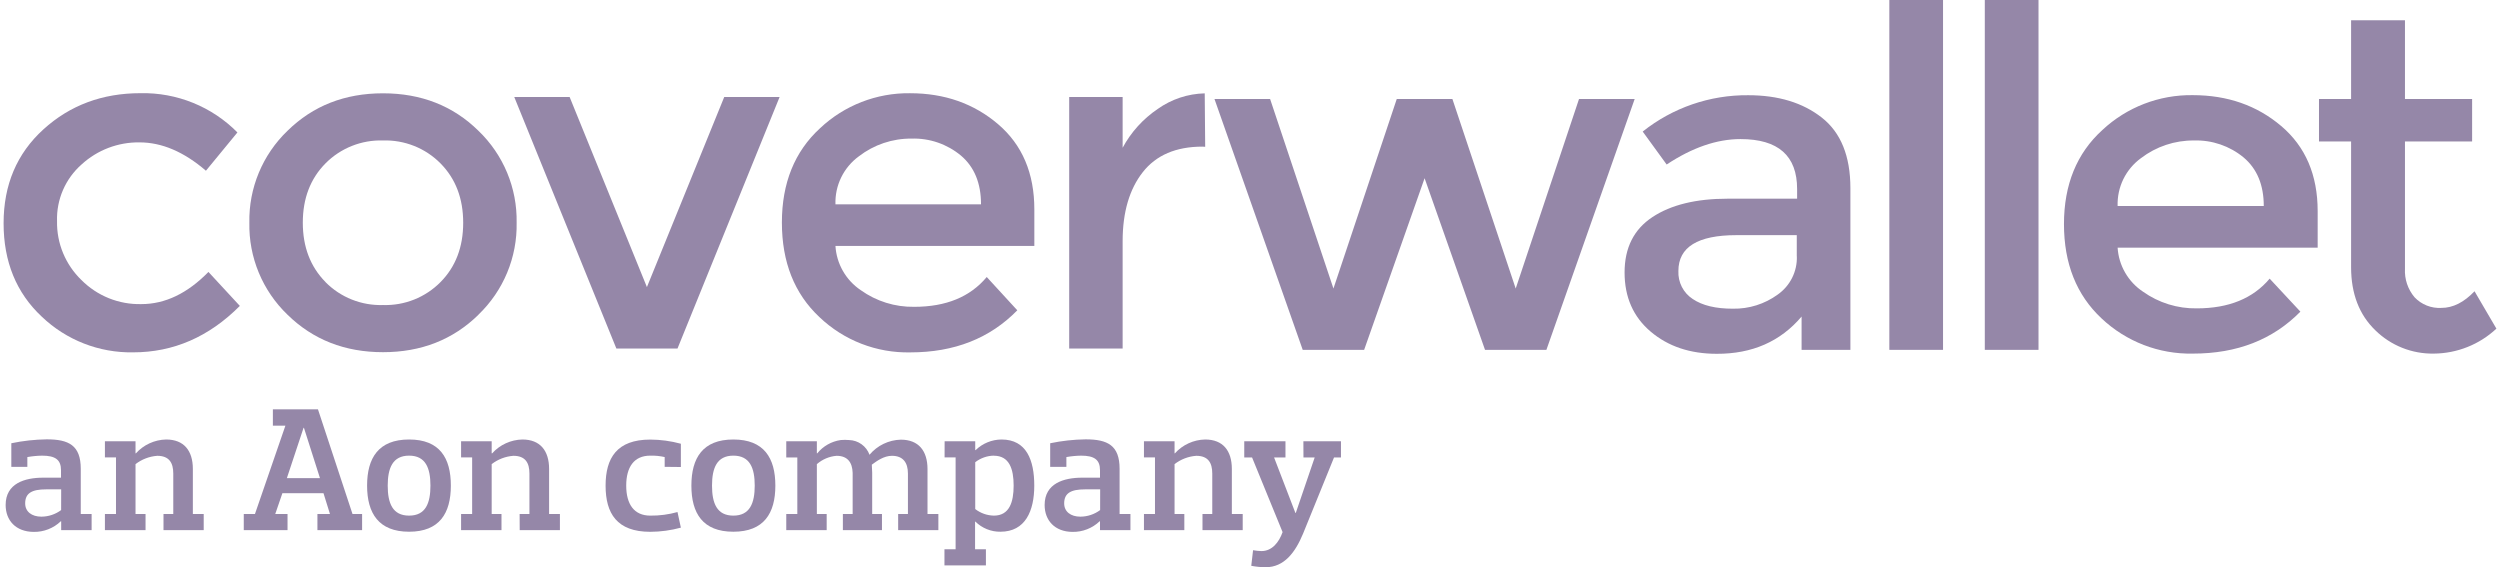 <svg width="238" height="54" viewBox="0 0 238 54" fill="none" xmlns="http://www.w3.org/2000/svg">
<g id="Group 4">
<path id="Vector" fill-rule="evenodd" clip-rule="evenodd" d="M129.866 33.306H124.019L115.619 9.426H120.914L126.944 27.469L132.971 9.426H138.269L144.295 27.469L150.322 9.426H155.621L147.217 33.306H141.374L135.622 16.966L129.866 33.306Z" fill="#9587A8"/>
<path id="Vector_2" fill-rule="evenodd" clip-rule="evenodd" d="M176.169 33.305H171.511V30.136C169.499 32.513 166.804 33.695 163.429 33.682C160.901 33.682 158.807 32.979 157.148 31.574C155.489 30.169 154.66 28.291 154.66 25.94C154.66 23.591 155.544 21.834 157.312 20.666C159.078 19.499 161.464 18.915 164.467 18.915H171.085V17.996C171.085 14.826 169.29 13.241 165.699 13.241C163.446 13.241 161.102 14.048 158.666 15.662L156.385 12.524C159.235 10.254 162.783 9.032 166.431 9.065C169.293 9.065 171.629 9.776 173.438 11.197C175.248 12.618 176.155 14.855 176.158 17.909V33.305H176.169ZM171.053 24.418V22.386H165.309C161.623 22.386 159.782 23.523 159.783 25.797C159.759 26.322 159.873 26.845 160.111 27.313C160.351 27.782 160.71 28.18 161.152 28.468C162.065 29.083 163.337 29.39 164.967 29.387C166.499 29.416 168 28.945 169.237 28.044C169.818 27.635 170.29 27.089 170.609 26.454C170.927 25.819 171.082 25.116 171.06 24.407L171.053 24.418Z" fill="#9587A8"/>
<path id="Vector_3" fill-rule="evenodd" clip-rule="evenodd" d="M184.977 33.306H179.865V0H184.977V33.306Z" fill="#9587A8"/>
<path id="Vector_4" fill-rule="evenodd" clip-rule="evenodd" d="M194.066 33.306H188.953V0H194.066V33.306Z" fill="#9587A8"/>
<path id="Vector_5" fill-rule="evenodd" clip-rule="evenodd" d="M220.64 23.575H201.597C201.649 24.413 201.893 25.229 202.314 25.957C202.734 26.685 203.317 27.306 204.019 27.771C205.511 28.83 207.303 29.386 209.135 29.356C212.174 29.356 214.486 28.413 216.071 26.527L218.997 29.669C216.379 32.334 212.969 33.665 208.765 33.663C205.537 33.729 202.412 32.525 200.067 30.311C197.682 28.081 196.49 25.089 196.49 21.333C196.49 17.576 197.708 14.592 200.144 12.378C202.473 10.202 205.558 9.012 208.75 9.058C212.054 9.058 214.862 10.038 217.172 11.998C219.484 13.958 220.641 16.657 220.642 20.096V23.575H220.64ZM201.597 19.613H215.511C215.511 17.608 214.871 16.067 213.591 14.989C212.265 13.894 210.586 13.32 208.865 13.373C207.042 13.357 205.267 13.95 203.82 15.056C203.105 15.578 202.528 16.265 202.14 17.059C201.754 17.854 201.568 18.73 201.597 19.613Z" fill="#9587A8"/>
<path id="Vector_6" fill-rule="evenodd" clip-rule="evenodd" d="M228.953 13.468V25.584C228.9 26.573 229.227 27.545 229.867 28.302C230.193 28.646 230.591 28.915 231.033 29.089C231.474 29.264 231.948 29.34 232.423 29.312C233.52 29.312 234.57 28.784 235.575 27.728L237.658 31.286C236.042 32.799 233.912 33.648 231.695 33.663C230.667 33.68 229.643 33.493 228.689 33.112C227.734 32.731 226.864 32.164 226.131 31.444C224.596 29.962 223.827 27.964 223.824 25.449V13.468H220.768V9.427H223.824V1.93H228.953V9.427H235.345V13.468H228.953Z" fill="#9587A8"/>
<path id="Vector_7" fill-rule="evenodd" clip-rule="evenodd" d="M12.665 33.544C9.432 33.598 6.308 32.376 3.975 30.144C1.553 27.878 0.342 24.914 0.342 21.253C0.342 17.592 1.606 14.613 4.134 12.315C6.662 10.017 9.744 8.869 13.38 8.871C15.092 8.835 16.792 9.148 18.378 9.791C19.964 10.433 21.402 11.392 22.602 12.608L19.605 16.253C17.514 14.454 15.409 13.555 13.289 13.555C11.249 13.525 9.274 14.275 7.771 15.651C7.007 16.324 6.401 17.157 5.996 18.09C5.592 19.024 5.398 20.035 5.43 21.051C5.41 22.093 5.605 23.129 6.004 24.093C6.403 25.056 6.996 25.928 7.747 26.654C8.492 27.404 9.383 27.996 10.365 28.391C11.348 28.786 12.401 28.977 13.46 28.951C15.717 28.951 17.846 27.931 19.844 25.889L22.833 29.122C19.897 32.072 16.507 33.546 12.665 33.544Z" fill="#9587A8"/>
<path id="Vector_8" fill-rule="evenodd" clip-rule="evenodd" d="M45.55 29.962C43.126 32.339 40.096 33.528 36.463 33.528C32.83 33.528 29.8 32.339 27.372 29.962C26.193 28.83 25.261 27.467 24.636 25.959C24.011 24.45 23.705 22.829 23.739 21.198C23.707 19.569 24.014 17.951 24.639 16.445C25.264 14.94 26.195 13.579 27.372 12.449C29.792 10.072 32.821 8.883 36.459 8.883C40.098 8.883 43.127 10.072 45.546 12.449C46.724 13.58 47.655 14.94 48.281 16.445C48.906 17.951 49.214 19.568 49.184 21.198C49.215 22.828 48.909 24.447 48.284 25.954C47.659 27.46 46.728 28.822 45.55 29.954V29.962ZM30.985 26.855C31.698 27.577 32.552 28.143 33.495 28.518C34.438 28.894 35.448 29.071 36.463 29.039C37.477 29.071 38.487 28.894 39.429 28.518C40.371 28.142 41.225 27.576 41.937 26.855C43.376 25.4 44.096 23.517 44.096 21.206C44.096 18.894 43.376 17.011 41.937 15.556C41.225 14.835 40.371 14.27 39.429 13.894C38.487 13.519 37.477 13.341 36.463 13.372C35.449 13.341 34.438 13.518 33.496 13.894C32.553 14.27 31.698 14.835 30.985 15.556C29.547 17.011 28.827 18.892 28.827 21.198C28.827 23.504 29.547 25.387 30.985 26.848V26.855Z" fill="#9587A8"/>
<path id="Vector_9" fill-rule="evenodd" clip-rule="evenodd" d="M58.68 33.183L48.957 9.232H54.228L61.586 27.331L68.948 9.232H74.219L64.496 33.183H58.68Z" fill="#9587A8"/>
<path id="Vector_10" fill-rule="evenodd" clip-rule="evenodd" d="M98.481 23.412H79.535C79.585 24.252 79.828 25.068 80.246 25.799C80.664 26.529 81.245 27.154 81.945 27.624C83.425 28.684 85.21 29.239 87.033 29.209C90.062 29.209 92.363 28.263 93.937 26.372L96.847 29.541C94.24 32.212 90.847 33.547 86.671 33.547C83.453 33.617 80.339 32.409 78.013 30.191C75.628 27.957 74.436 24.956 74.436 21.189C74.436 17.423 75.647 14.429 78.069 12.207C80.381 10.029 83.454 8.833 86.635 8.875C89.921 8.875 92.716 9.858 95.019 11.823C97.322 13.788 98.472 16.497 98.469 19.949V23.416L98.481 23.412ZM79.535 19.45H93.393C93.393 17.44 92.757 15.895 91.485 14.814C90.17 13.718 88.496 13.141 86.782 13.194C84.966 13.178 83.197 13.773 81.762 14.882C81.046 15.405 80.469 16.095 80.081 16.891C79.693 17.687 79.506 18.566 79.535 19.45Z" fill="#9587A8"/>
<path id="Vector_11" fill-rule="evenodd" clip-rule="evenodd" d="M114.472 13.959C111.959 13.959 110.067 14.768 108.795 16.387C107.523 18.007 106.883 20.183 106.875 22.917V33.183H101.787V9.232H106.875V14.066C107.672 12.584 108.818 11.316 110.214 10.373C111.524 9.442 113.083 8.925 114.69 8.887L114.734 13.975L114.472 13.959Z" fill="#9587A8"/>
<path id="Vector_12" d="M0.537 48.073C0.537 46.013 2.366 45.474 4.115 45.474H5.808V44.765C5.808 43.766 5.264 43.378 4.011 43.378C3.539 43.385 3.069 43.43 2.604 43.513V44.444H1.078V42.197C2.188 41.965 3.318 41.841 4.453 41.825C6.551 41.825 7.688 42.399 7.688 44.63V48.933H8.722V50.47H5.824V49.626H5.788C5.093 50.292 4.161 50.655 3.196 50.636C1.503 50.621 0.537 49.543 0.537 48.073ZM5.824 46.587H4.385C3.045 46.587 2.397 46.94 2.397 47.922C2.397 48.715 3.026 49.186 3.94 49.186C4.617 49.183 5.276 48.963 5.82 48.56L5.824 46.587Z" fill="#9587A8"/>
<path id="Vector_13" d="M15.565 48.932H16.496V45.081C16.496 44.051 16.098 43.393 14.969 43.393C14.217 43.449 13.498 43.725 12.902 44.185V48.932H13.856V50.469H9.988V48.932H11.042V43.547H9.988V42.01H12.902V43.159H12.938C13.301 42.754 13.744 42.428 14.239 42.202C14.734 41.975 15.271 41.851 15.816 41.84C17.513 41.84 18.36 42.906 18.36 44.645V48.932H19.393V50.469H15.565V48.932Z" fill="#9587A8"/>
<path id="Vector_14" d="M30.271 38.971L33.558 48.932H34.472V50.469H30.219V48.932H31.412L30.796 46.951H26.884L26.204 48.932H27.373V50.469H23.207V48.932H24.272L27.17 40.524H25.978V38.971H30.271ZM28.899 40.727L27.309 45.521H30.462L28.935 40.727H28.899Z" fill="#9587A8"/>
<path id="Vector_15" d="M34.947 46.23C34.947 43.599 36.032 41.84 38.946 41.84C41.86 41.84 42.921 43.599 42.921 46.23C42.921 48.861 41.84 50.62 38.946 50.62C36.052 50.62 34.947 48.865 34.947 46.23ZM36.911 46.23C36.911 47.902 37.368 49.087 38.946 49.087C40.525 49.087 40.978 47.898 40.978 46.23C40.978 44.562 40.52 43.377 38.946 43.377C37.372 43.377 36.911 44.574 36.911 46.23Z" fill="#9587A8"/>
<path id="Vector_16" d="M49.468 48.932H50.402V45.081C50.402 44.051 50.004 43.393 48.875 43.393C48.123 43.448 47.404 43.724 46.808 44.185V48.932H47.742V50.469H43.895V48.932H44.948V43.547H43.895V42.01H46.808V43.159H46.852C47.215 42.754 47.658 42.428 48.153 42.202C48.648 41.975 49.185 41.851 49.73 41.84C51.423 41.84 52.274 42.906 52.274 44.645V48.932H53.304V50.469H49.476L49.468 48.932Z" fill="#9587A8"/>
<path id="Vector_17" d="M63.277 44.443V43.512C62.827 43.411 62.367 43.366 61.906 43.377C60.363 43.377 59.616 44.459 59.616 46.23C59.616 48.001 60.363 49.087 61.906 49.087C62.782 49.097 63.654 48.983 64.498 48.746L64.819 50.232C63.87 50.491 62.89 50.624 61.906 50.628C58.726 50.628 57.652 48.873 57.652 46.238C57.652 43.603 58.722 41.848 61.906 41.848C62.89 41.852 63.87 41.985 64.819 42.244V44.459L63.277 44.443Z" fill="#9587A8"/>
<path id="Vector_18" d="M65.82 46.23C65.82 43.599 66.902 41.84 69.815 41.84C72.729 41.84 73.814 43.599 73.814 46.23C73.814 48.861 72.729 50.62 69.815 50.62C66.902 50.62 65.82 48.865 65.82 46.23ZM67.784 46.23C67.784 47.902 68.241 49.087 69.815 49.087C71.389 49.087 71.85 47.898 71.85 46.23C71.85 44.562 71.393 43.377 69.815 43.377C68.237 43.377 67.784 44.574 67.784 46.23Z" fill="#9587A8"/>
<path id="Vector_19" d="M80.242 48.932H81.172V45.014C81.14 44.035 80.699 43.393 79.645 43.393C78.949 43.449 78.29 43.727 77.765 44.186V48.932H78.7V50.47H74.852V48.932H75.905V43.548H74.852V42.011H77.765V43.16H77.801C78.359 42.472 79.157 42.019 80.035 41.892C80.3 41.868 80.566 41.868 80.83 41.892C81.259 41.903 81.674 42.043 82.021 42.293C82.369 42.543 82.632 42.892 82.778 43.294C83.143 42.857 83.599 42.502 84.113 42.254C84.627 42.006 85.188 41.87 85.759 41.856C87.453 41.856 88.299 42.922 88.299 44.661V48.932H89.333V50.47H85.505V48.932H86.435V45.081C86.435 44.051 85.978 43.393 84.913 43.393C84.149 43.393 83.474 43.885 82.997 44.237C82.997 44.475 83.032 44.728 83.032 44.998V48.932H83.963V50.47H80.242V48.932Z" fill="#9587A8"/>
<path id="Vector_20" d="M89.928 42.01H92.842V42.854H92.874C93.535 42.21 94.421 41.847 95.346 41.84C97.731 41.84 98.463 43.821 98.463 46.23C98.463 48.639 97.616 50.62 95.243 50.62C94.801 50.626 94.362 50.544 93.953 50.378C93.543 50.213 93.171 49.968 92.858 49.657H92.826V52.292H93.859V53.829H89.912V52.292H90.974V43.547H89.924L89.928 42.01ZM94.619 43.377C93.974 43.387 93.35 43.607 92.842 44.003V48.461C93.35 48.857 93.974 49.076 94.619 49.087C96.093 49.087 96.499 47.803 96.499 46.23C96.499 44.657 96.093 43.385 94.619 43.385V43.377Z" fill="#9587A8"/>
<path id="Vector_21" d="M99.449 48.073C99.449 46.013 101.282 45.474 103.027 45.474H104.72V44.765C104.72 43.766 104.18 43.378 102.924 43.378C102.453 43.385 101.984 43.43 101.52 43.513V44.444H99.978V42.197C101.087 41.966 102.216 41.841 103.349 41.825C105.448 41.825 106.585 42.399 106.585 44.63V48.933H107.618V50.47H104.72V49.626H104.685C103.989 50.292 103.057 50.655 102.093 50.636C100.415 50.621 99.449 49.543 99.449 48.073ZM104.736 46.587H103.297C101.958 46.587 101.31 46.94 101.31 47.922C101.31 48.715 101.938 49.186 102.852 49.186C103.53 49.183 104.188 48.963 104.732 48.56L104.736 46.587Z" fill="#9587A8"/>
<path id="Vector_22" d="M114.477 48.932H115.408V45.081C115.408 44.051 115.01 43.393 113.885 43.393C113.133 43.448 112.414 43.724 111.818 44.185V48.932H112.748V50.469H108.904V48.932H109.954V43.547H108.904V42.01H111.818V43.159H111.85C112.214 42.754 112.657 42.428 113.153 42.201C113.649 41.974 114.186 41.851 114.732 41.84C116.425 41.84 117.272 42.906 117.272 44.645V48.932H118.306V50.469H114.477V48.932Z" fill="#9587A8"/>
<path id="Vector_23" d="M124.082 42.011H127.66V43.548H127L124.05 50.807C123.307 52.597 122.253 54 120.492 54C120.032 53.998 119.573 53.953 119.121 53.865L119.292 52.38C119.554 52.427 119.82 52.455 120.087 52.463C121.105 52.463 121.764 51.619 122.102 50.656L119.196 43.548H118.453V42.011H122.377V43.548H121.291L123.323 48.834H123.358L125.159 43.548H124.09L124.082 42.011Z" fill="#9587A8"/>
</g>
</svg>

